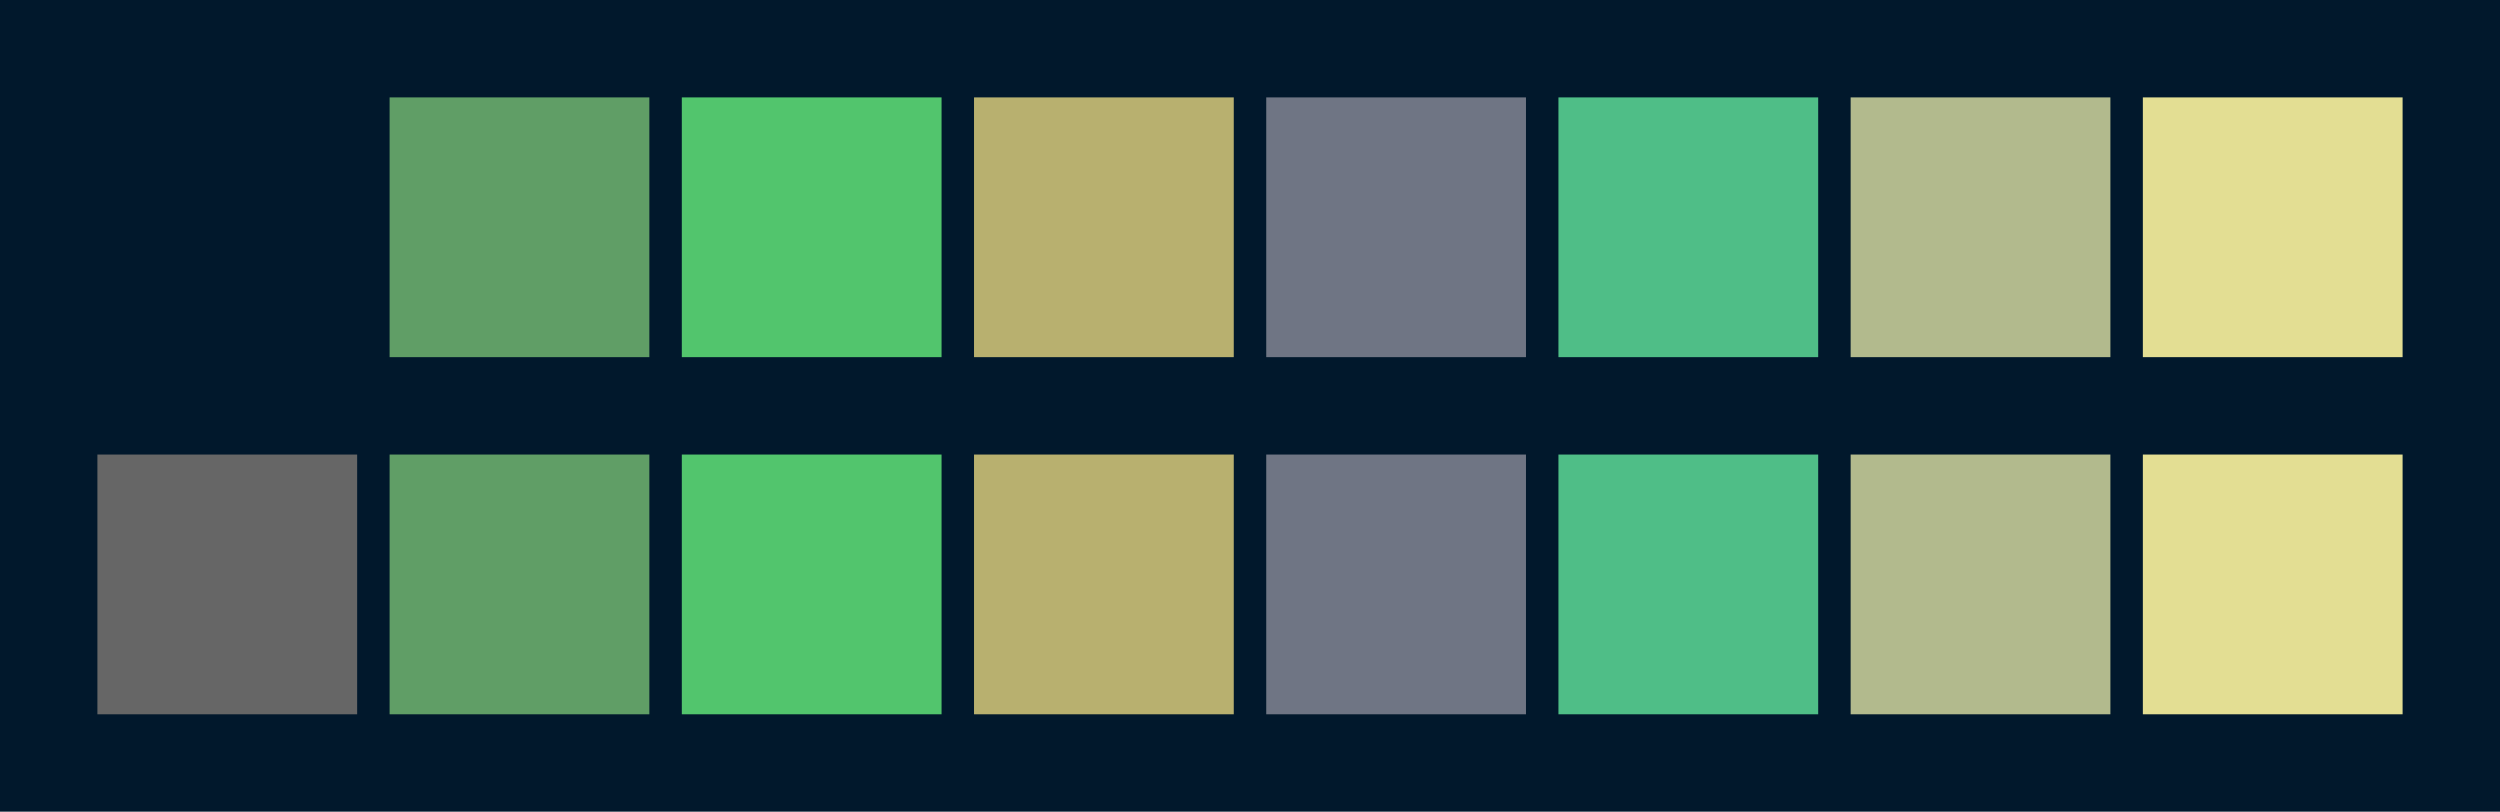 <svg id="previews" width="770" height="250" version="1.1" xmlns="http://www.w3.org/2000/svg">
  <rect id="background" x="-2.5e-7" y="-1.3549e-6" width="770" height="250" fill="#01182c"/>
  <rect id="color00" x="30" y="30" width="80" height="80" fill="#01182c"/>
  <rect id="color08" x="30" y="140" width="80" height="80" fill="#666666"/>
  <rect id="color01" x="120" y="30" width="80" height="80" fill="#609e66"/>
  <rect id="color09" x="120" y="140" width="80" height="80" fill="#609e66"/>
  <rect id="color02" x="210" y="30" width="80" height="80" fill="#52c56d"/>
  <rect id="color10" x="210" y="140" width="80" height="80" fill="#52c56d"/>
  <rect id="color03" x="300" y="30" width="80" height="80" fill="#b8b06f"/>
  <rect id="color11" x="300" y="140" width="80" height="80" fill="#b8b06f"/>
  <rect id="color04" x="390" y="30" width="80" height="80" fill="#6f7584"/>
  <rect id="color12" x="390" y="140" width="80" height="80" fill="#6f7584"/>
  <rect id="color05" x="480" y="30" width="80" height="80" fill="#4fbe87"/>
  <rect id="color13" x="480" y="140" width="80" height="80" fill="#4fbe87"/>
  <rect id="color06" x="570" y="30" width="80" height="80" fill="#b2ba8d"/>
  <rect id="color14" x="570" y="140" width="80" height="80" fill="#b2ba8d"/>
  <rect id="color07" x="660" y="30" width="80" height="80" fill="#e3de93"/>
  <rect id="color15" x="660" y="140" width="80" height="80" fill="#e3de93"/>
</svg>